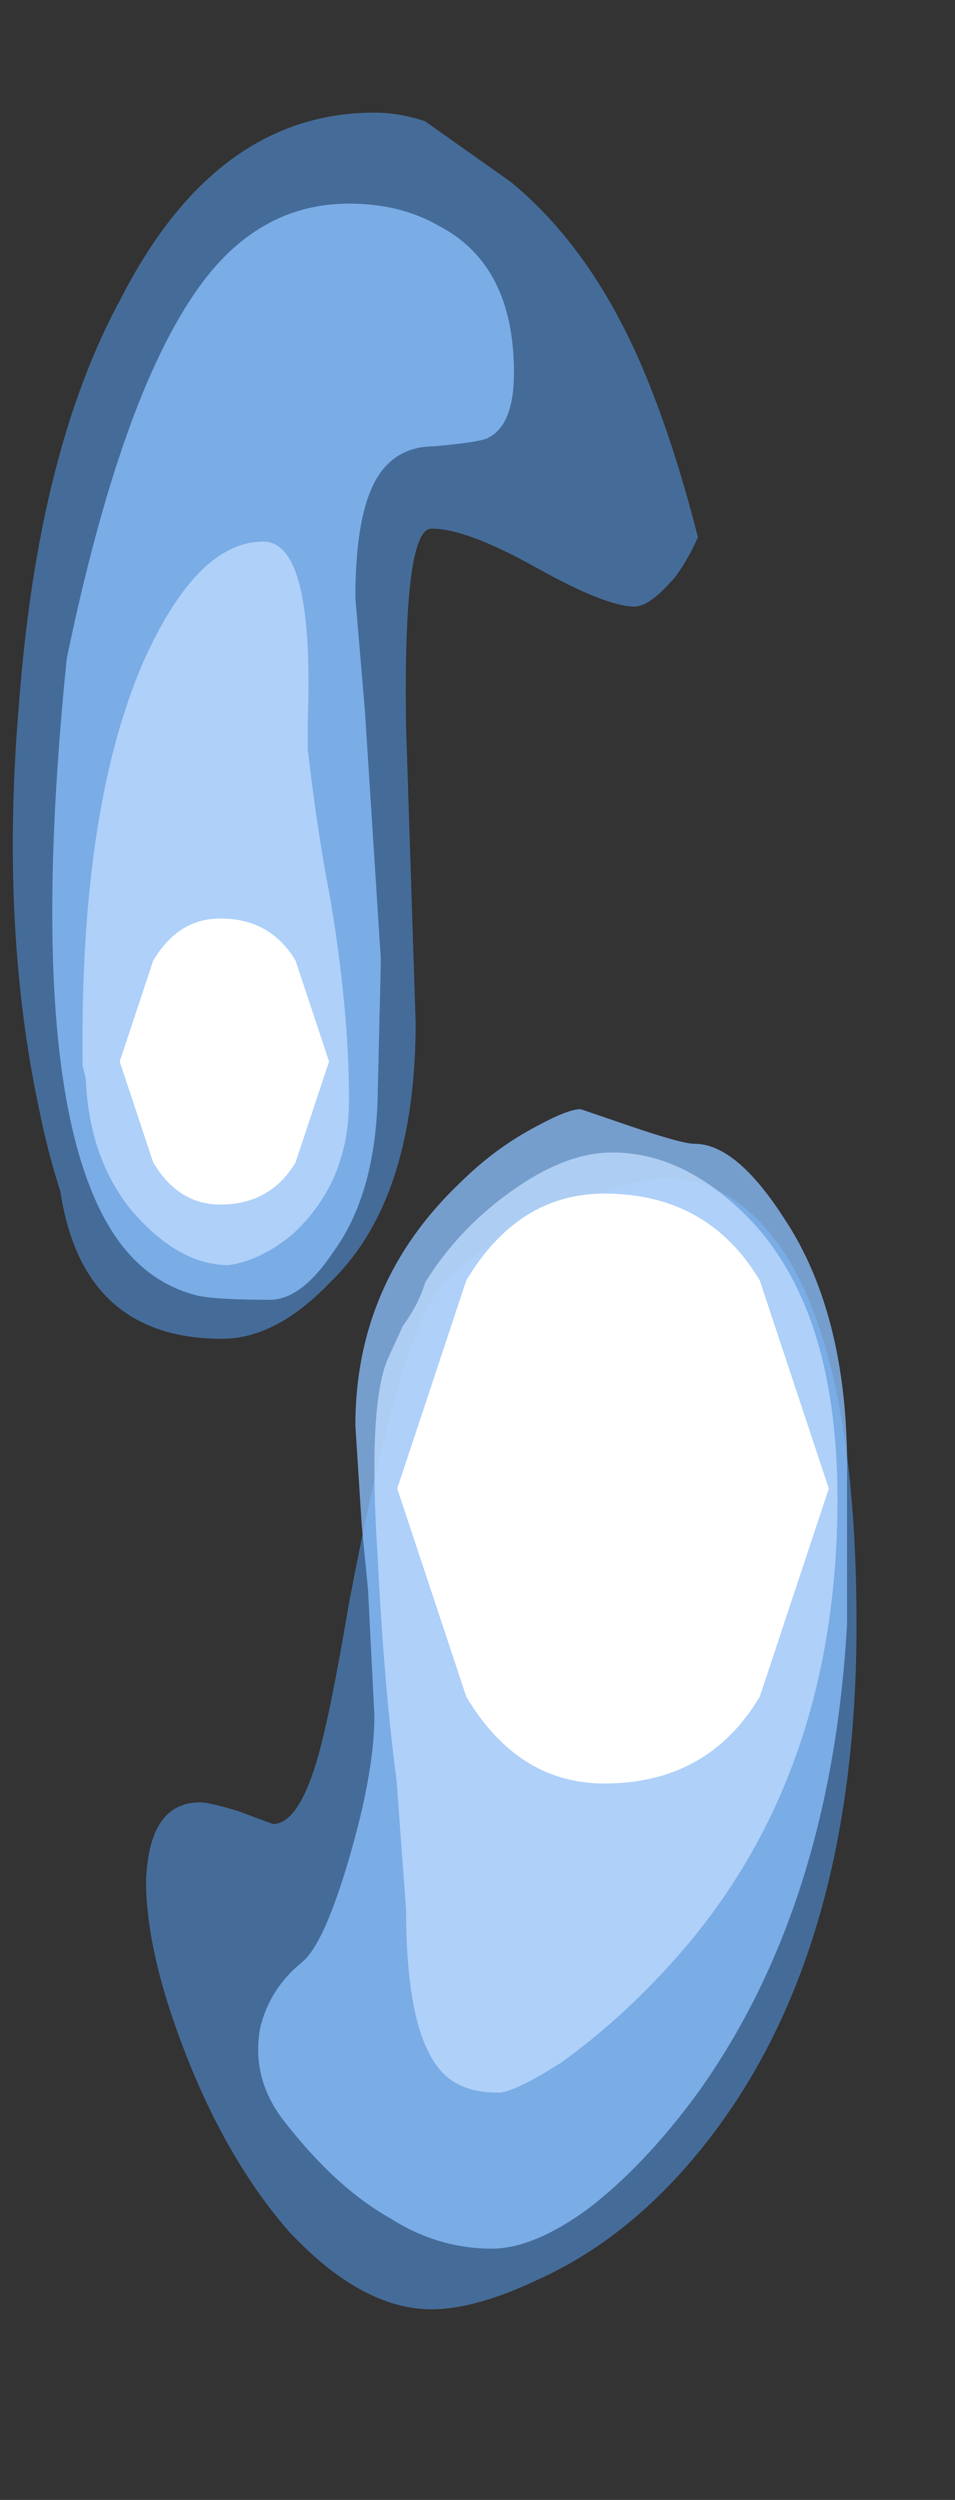 <?xml version="1.0" encoding="UTF-8" standalone="no"?>
<svg xmlns:ffdec="https://www.free-decompiler.com/flash" xmlns:xlink="http://www.w3.org/1999/xlink" ffdec:objectType="frame" height="201.95px" width="77.2px" xmlns="http://www.w3.org/2000/svg">
  <rect width="100%" height="100%" fill="#333333" stroke="none"/>
  <g transform="matrix(1.0, 0.0, 0.0, 1.0, 39.35, 4.95)">
    <use ffdec:characterId="2611" height="13.3" transform="matrix(0.0, -7.0, 5.128, 0.0, -38.314, 181.6)" width="25.35" xlink:href="#shape0"/>
    <use ffdec:characterId="651" height="1.25" transform="matrix(0.0, -2.419, 27.911, 0.0, -7.239, 139.126)" width="19.7" xlink:href="#shape1"/>
    <use ffdec:characterId="651" height="1.25" transform="matrix(0.0, -1.173, 13.538, 0.0, -29.673, 92.356)" width="19.7" xlink:href="#shape1"/>
  </g>
  <defs>
    <g id="shape0" transform="matrix(1.0, 0.0, 0.0, 1.0, 12.45, 6.35)">
      <path d="M1.45 -5.95 Q3.55 -6.55 6.1 -6.25 9.0 -5.95 10.75 -4.65 12.9 -3.15 12.9 -0.65 12.9 -0.25 12.8 0.15 L12.1 1.5 Q11.35 2.75 10.0 3.55 9.15 4.05 8.0 4.45 7.75 4.3 7.55 4.1 7.2 3.7 7.2 3.45 7.2 3.0 7.65 1.9 8.1 0.8 8.1 0.25 8.1 -0.2 5.8 -0.15 L2.4 0.0 Q0.35 0.0 -0.6 -1.35 -1.25 -2.2 -1.25 -3.05 -1.25 -5.25 0.45 -5.6 0.9 -5.8 1.45 -5.95 M0.6 3.95 Q0.6 5.05 -0.3 5.85 -1.6 6.95 -4.55 6.95 -8.65 6.95 -10.9 4.15 -11.7 3.15 -12.1 1.95 -12.45 0.95 -12.45 0.25 -12.45 -0.85 -11.55 -2.0 -10.75 -2.95 -9.55 -3.6 -8.35 -4.25 -7.5 -4.25 -6.6 -4.2 -6.6 -3.4 -6.6 -3.25 -6.7 -2.8 L-6.85 -2.25 Q-6.85 -1.85 -6.1 -1.55 -5.6 -1.35 -4.3 -1.05 -1.4 -0.3 -0.75 0.3 -0.25 0.75 0.2 2.15 0.6 3.35 0.6 3.95" fill="#59a5ff" fill-opacity="0.502" fill-rule="evenodd" stroke="none"/>
      <path d="M3.05 -0.55 L1.5 -0.6 Q0.4 -0.65 -0.25 -1.3 -0.8 -1.8 -0.8 -2.3 -0.8 -3.15 -0.75 -3.45 -0.6 -4.25 -0.05 -4.75 1.55 -6.2 6.6 -5.5 9.6 -4.65 10.85 -3.45 11.85 -2.5 11.85 -1.05 11.85 -0.25 11.6 0.35 11.15 1.55 9.9 1.55 9.3 1.55 9.15 1.15 9.1 1.05 9.05 0.3 9.05 -0.25 8.75 -0.55 8.35 -0.95 7.3 -0.95 L6.0 -0.8 3.15 -0.55 3.05 -0.55 M1.2 1.9 Q1.4 2.4 1.4 2.6 L1.2 3.4 Q1.0 4.2 1.0 4.4 1.0 5.05 0.15 5.8 -1.0 6.85 -2.9 6.8 L-4.55 6.8 Q-7.8 6.55 -9.95 4.45 -10.8 3.6 -11.3 2.7 -11.75 1.85 -11.75 1.2 -11.75 0.35 -11.4 -0.4 -11.05 -1.25 -10.3 -2.05 -9.8 -2.6 -9.2 -2.45 -8.75 -2.3 -8.45 -1.8 -8.25 -1.45 -7.25 -1.05 -6.25 -0.65 -5.6 -0.65 L-4.15 -0.75 -3.4 -0.85 -2.25 -0.95 Q-0.6 -0.95 0.55 0.7 0.95 1.25 1.2 1.9" fill="#8cc1ff" fill-opacity="0.753" fill-rule="evenodd" stroke="none"/>
      <path d="M1.9 -5.25 Q4.85 -5.3 6.55 -4.3 7.95 -3.45 7.95 -2.4 7.95 -1.6 5.9 -1.7 L5.55 -1.7 Q4.6 -1.55 3.85 -1.35 2.55 -1.05 1.5 -1.05 0.55 -1.05 -0.05 -1.95 -0.35 -2.45 -0.4 -2.95 -0.4 -3.75 0.25 -4.5 0.85 -5.15 1.75 -5.2 L1.9 -5.25 M0.25 5.1 Q-0.8 6.65 -3.1 6.65 -6.3 6.65 -8.4 4.1 -9.1 3.25 -9.6 2.3 -9.95 1.55 -9.95 1.3 -9.95 0.7 -9.7 0.4 -9.25 -0.15 -7.85 -0.15 L-6.35 -0.3 Q-5.25 -0.5 -3.75 -0.6 -2.05 -0.75 -1.5 -0.45 L-1.1 -0.2 Q-0.85 0.05 -0.6 0.15 0.05 0.7 0.5 1.6 0.9 2.4 0.9 3.1 0.9 4.15 0.25 5.1" fill="#bfdcff" fill-opacity="0.753" fill-rule="evenodd" stroke="none"/>
    </g>
    <g id="shape1" transform="matrix(1.0, 0.0, 0.0, 1.0, 9.85, 1.25)">
      <path d="M6.95 -0.2 L0.0 0.0 -6.95 -0.2 Q-9.85 -0.35 -9.85 -0.65 -9.85 -0.9 -6.95 -1.05 L0.0 -1.25 6.95 -1.05 Q9.85 -0.9 9.85 -0.65 9.85 -0.35 6.95 -0.2" fill="#ffffff" fill-rule="evenodd" stroke="none"/>
    </g>
  </defs>
</svg>
